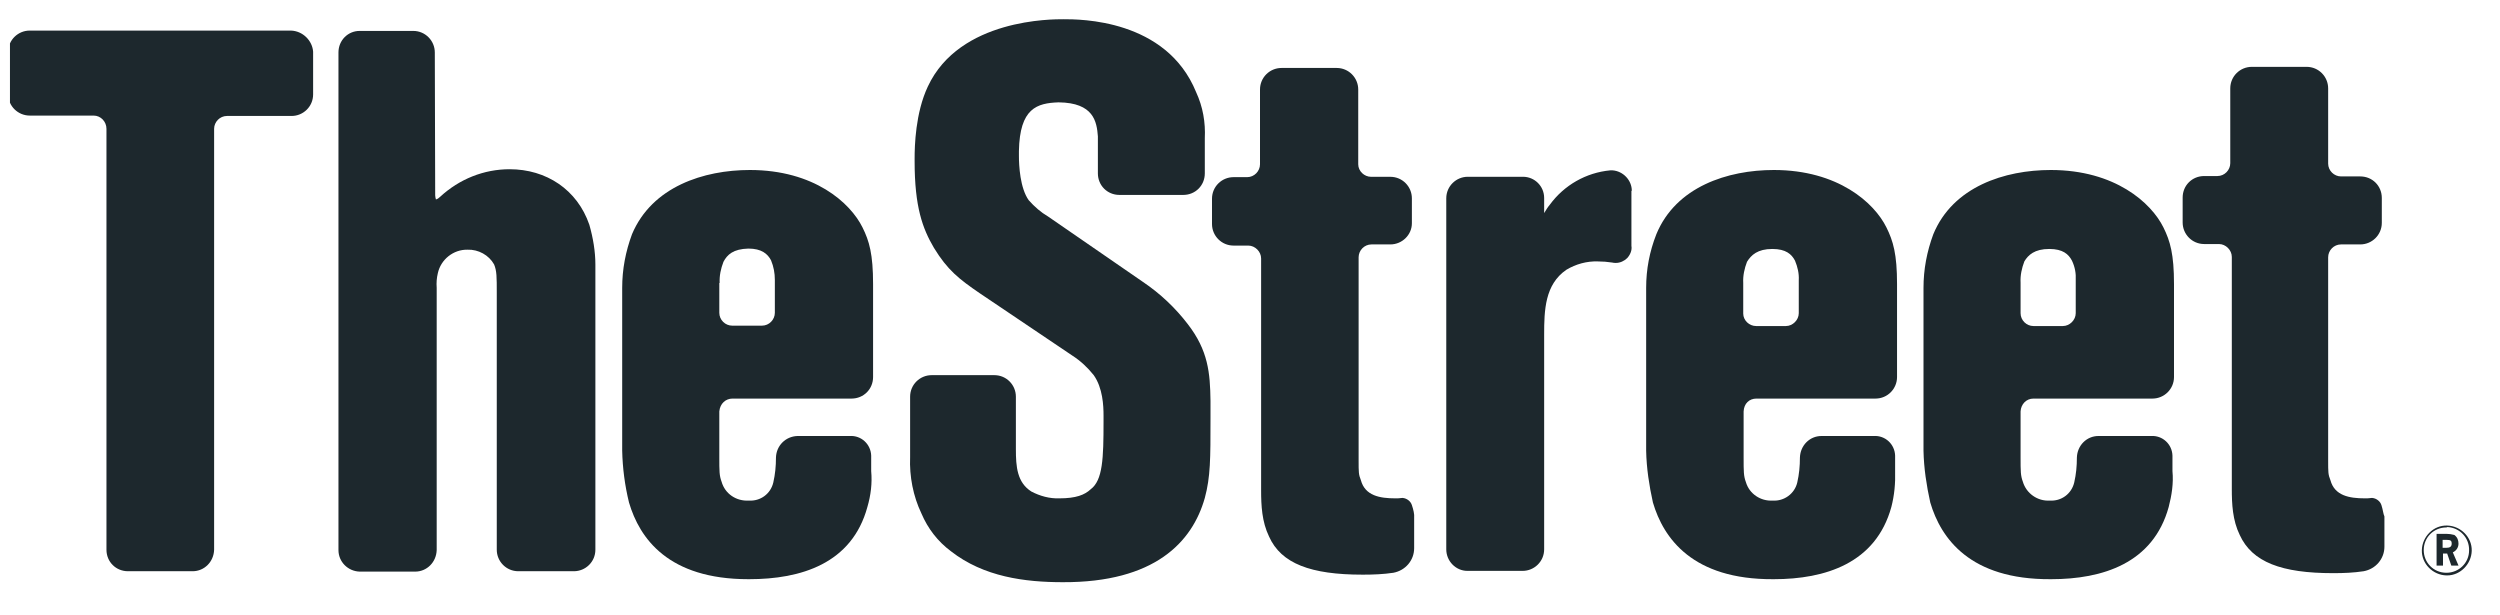 <svg width="65" height="16" viewBox="0 0 65 16" fill="none" xmlns="http://www.w3.org/2000/svg">
<g clip-path="url(#clip0_1965_19945)">
<path d="M7.562 0.795H0.773C0.469 0.795 0.214 1.04 0.214 1.345V2.455C0.214 2.759 0.469 3.005 0.773 3.005H2.434C2.62 3.005 2.768 3.162 2.768 3.349V14.293C2.768 14.607 3.013 14.852 3.328 14.852H5.008C5.312 14.852 5.558 14.607 5.567 14.293V3.349C5.567 3.172 5.715 3.015 5.901 3.015H7.581C7.886 3.015 8.141 2.769 8.141 2.455V1.345C8.122 1.06 7.876 0.804 7.562 0.795Z" fill="#1D282D"/>
<path d="M15.323 5.844C15.009 4.93 14.203 4.4 13.25 4.4C12.582 4.4 11.944 4.655 11.443 5.117C11.413 5.147 11.374 5.176 11.334 5.186C11.325 5.156 11.315 5.107 11.315 5.078L11.305 1.364C11.305 1.06 11.059 0.804 10.745 0.804H9.35C9.045 0.804 8.8 1.05 8.8 1.364V14.302C8.8 14.607 9.045 14.852 9.35 14.862H10.794C11.099 14.862 11.344 14.617 11.354 14.302V7.485C11.344 7.347 11.354 7.229 11.384 7.101C11.462 6.748 11.786 6.483 12.16 6.492C12.435 6.483 12.71 6.63 12.847 6.876C12.916 7.043 12.916 7.2 12.916 7.612V14.293C12.916 14.597 13.162 14.852 13.476 14.852H14.92C15.225 14.852 15.48 14.607 15.48 14.293V6.876C15.48 6.542 15.421 6.188 15.323 5.844Z" fill="#1D282D"/>
<path d="M19.045 10.363H22.14C22.454 10.363 22.7 10.117 22.7 9.803V7.386C22.7 6.61 22.602 6.267 22.425 5.913C22.11 5.274 21.167 4.42 19.497 4.42C18.299 4.42 16.953 4.852 16.432 6.09C16.265 6.542 16.177 7.003 16.177 7.485V11.719C16.187 12.171 16.246 12.623 16.354 13.065C16.629 13.998 17.375 15.059 19.458 15.059H19.478C20.823 15.059 22.15 14.656 22.552 13.182C22.641 12.878 22.68 12.564 22.651 12.249V11.846C22.641 11.552 22.395 11.316 22.091 11.336H20.735C20.431 11.345 20.185 11.581 20.175 11.896C20.175 12.121 20.155 12.328 20.106 12.544C20.038 12.839 19.772 13.035 19.468 13.015C19.144 13.035 18.849 12.839 18.761 12.524C18.702 12.367 18.702 12.249 18.702 11.896V10.697C18.721 10.491 18.869 10.363 19.045 10.363ZM18.711 7.357C18.702 7.17 18.741 6.984 18.81 6.807C18.908 6.62 19.065 6.473 19.458 6.463C19.802 6.463 19.959 6.601 20.047 6.768C20.116 6.935 20.146 7.102 20.146 7.278V8.133C20.146 8.31 19.998 8.467 19.812 8.467H19.036C18.859 8.467 18.702 8.32 18.702 8.133V7.357H18.711Z" fill="#1D282D"/>
<path d="M30.883 8.428C30.559 8.005 30.166 7.632 29.714 7.328L27.248 5.628C27.062 5.52 26.895 5.373 26.747 5.206C26.521 4.891 26.492 4.302 26.492 4.056V3.929C26.512 2.809 26.963 2.681 27.523 2.661C28.437 2.671 28.516 3.162 28.545 3.545V4.508C28.545 4.822 28.791 5.068 29.105 5.068H30.765C31.08 5.068 31.325 4.822 31.325 4.508V3.595C31.345 3.182 31.276 2.779 31.099 2.396C30.323 0.49 28.064 0.5 27.651 0.5C27.376 0.5 24.95 0.48 24.124 2.249C23.8 2.936 23.78 3.801 23.78 4.115V4.194C23.78 5.382 23.987 5.942 24.282 6.443C24.635 7.023 24.94 7.259 25.47 7.622L27.877 9.243C28.093 9.381 28.28 9.557 28.437 9.754C28.673 10.088 28.692 10.55 28.692 10.805V10.962C28.692 11.915 28.673 12.485 28.358 12.721C28.201 12.868 27.975 12.957 27.543 12.957C27.288 12.966 27.042 12.898 26.816 12.78C26.443 12.544 26.413 12.131 26.413 11.679V10.314C26.413 10.009 26.168 9.754 25.853 9.754H24.223C23.918 9.754 23.663 10 23.663 10.314V11.886C23.643 12.387 23.741 12.898 23.957 13.35C24.124 13.742 24.38 14.076 24.724 14.332C25.578 15 26.649 15.137 27.631 15.137C30.019 15.147 31.001 14.096 31.325 12.947C31.473 12.397 31.473 11.935 31.473 10.874V10.422C31.463 9.695 31.414 9.115 30.883 8.428Z" fill="#1D282D"/>
<path d="M36.709 13.133C36.679 13.035 36.581 12.957 36.473 12.947C36.463 12.947 36.453 12.947 36.453 12.947C36.394 12.957 36.326 12.957 36.276 12.957C35.874 12.957 35.491 12.888 35.383 12.485C35.324 12.338 35.324 12.279 35.324 11.974V6.689C35.324 6.512 35.471 6.355 35.658 6.355H36.149C36.453 6.355 36.709 6.109 36.709 5.805V5.157C36.709 4.852 36.463 4.597 36.149 4.597H35.648C35.471 4.597 35.314 4.449 35.314 4.272V2.327C35.314 2.023 35.068 1.767 34.754 1.767H33.32C33.015 1.767 32.76 2.013 32.76 2.327V4.272C32.76 4.449 32.612 4.606 32.426 4.606H32.072C31.767 4.606 31.512 4.852 31.512 5.166V5.825C31.512 6.129 31.758 6.385 32.072 6.385H32.455C32.632 6.385 32.789 6.542 32.789 6.719V12.75C32.789 13.143 32.809 13.566 32.995 13.949C33.31 14.656 34.086 14.941 35.422 14.941H35.451C35.707 14.941 35.962 14.931 36.227 14.892C36.542 14.833 36.768 14.568 36.768 14.253V13.467C36.778 13.369 36.748 13.251 36.709 13.133Z" fill="#1D282D"/>
<path d="M42.427 4.96C42.427 4.685 42.201 4.449 41.926 4.429C41.906 4.429 41.896 4.429 41.867 4.429C41.238 4.488 40.668 4.813 40.295 5.323C40.236 5.392 40.197 5.461 40.148 5.54V5.147C40.148 4.842 39.902 4.596 39.597 4.596H38.163C37.859 4.596 37.603 4.842 37.603 5.156V14.283C37.603 14.587 37.849 14.843 38.153 14.843H39.588C39.892 14.843 40.148 14.597 40.148 14.283V8.703C40.148 8.064 40.167 7.396 40.727 7.013C40.973 6.866 41.258 6.787 41.543 6.797C41.67 6.797 41.788 6.807 41.916 6.826C41.945 6.836 41.985 6.836 42.014 6.836C42.122 6.836 42.23 6.787 42.309 6.709C42.388 6.62 42.437 6.502 42.417 6.394V4.96H42.427Z" fill="#1D282D"/>
<path d="M45.668 10.363H48.763C49.077 10.363 49.323 10.108 49.323 9.803V7.386C49.323 6.61 49.224 6.267 49.047 5.913C48.733 5.274 47.79 4.42 46.12 4.42C44.922 4.42 43.576 4.852 43.065 6.09C42.888 6.542 42.8 7.003 42.8 7.485V11.719C42.809 12.171 42.878 12.623 42.976 13.065C43.251 13.998 44.008 15.069 46.1 15.059H46.12C47.456 15.059 48.772 14.646 49.175 13.182C49.254 12.878 49.283 12.564 49.273 12.249V11.846C49.264 11.552 49.018 11.316 48.714 11.336H47.358C47.053 11.336 46.808 11.581 46.798 11.896C46.798 12.121 46.778 12.328 46.729 12.544C46.66 12.839 46.385 13.035 46.09 13.015C45.776 13.035 45.481 12.839 45.393 12.534C45.334 12.377 45.334 12.259 45.334 11.896V10.697C45.344 10.491 45.481 10.363 45.668 10.363ZM46.081 6.473C46.434 6.473 46.582 6.61 46.67 6.777C46.739 6.944 46.778 7.111 46.768 7.288V8.143C46.768 8.32 46.611 8.477 46.434 8.477H45.658C45.481 8.477 45.324 8.33 45.324 8.153V7.357C45.314 7.17 45.354 6.984 45.422 6.807C45.531 6.63 45.698 6.473 46.081 6.473Z" fill="#1D282D"/>
<path d="M52.869 10.363H55.964C56.268 10.363 56.524 10.117 56.524 9.803V7.386C56.524 6.61 56.425 6.267 56.249 5.913C55.934 5.274 54.991 4.42 53.321 4.42C52.123 4.42 50.777 4.852 50.266 6.09C50.099 6.542 50.011 7.003 50.011 7.485V11.719C50.02 12.171 50.089 12.623 50.187 13.065C50.462 13.998 51.219 15.069 53.311 15.059H53.331C54.667 15.059 55.983 14.646 56.386 13.182C56.465 12.878 56.514 12.564 56.484 12.249V11.846C56.475 11.552 56.229 11.316 55.924 11.336H54.559C54.254 11.336 54.009 11.581 53.999 11.896C53.999 12.121 53.979 12.328 53.93 12.544C53.861 12.839 53.596 13.035 53.292 13.015C52.977 13.035 52.683 12.829 52.594 12.524C52.535 12.367 52.535 12.249 52.535 11.896V10.697C52.545 10.51 52.683 10.363 52.869 10.363ZM53.282 6.473C53.635 6.473 53.783 6.61 53.871 6.777C53.95 6.944 53.979 7.111 53.969 7.288C53.969 7.308 53.969 7.337 53.969 7.357V8.143C53.969 8.32 53.812 8.477 53.635 8.477H52.869C52.692 8.477 52.535 8.33 52.535 8.143V7.347C52.525 7.16 52.565 6.974 52.633 6.797C52.732 6.63 52.899 6.473 53.282 6.473Z" fill="#1D282D"/>
<path d="M61.917 13.133C61.887 13.035 61.789 12.957 61.681 12.947H61.661C61.602 12.957 61.534 12.957 61.485 12.957C61.082 12.957 60.699 12.888 60.591 12.485C60.532 12.338 60.532 12.279 60.532 11.974V6.689C60.532 6.512 60.679 6.355 60.866 6.355H61.367C61.671 6.355 61.927 6.109 61.927 5.795V5.147C61.927 4.832 61.681 4.587 61.367 4.587H60.866C60.689 4.587 60.532 4.439 60.532 4.253V2.298C60.532 1.993 60.286 1.738 59.972 1.738H58.547C58.243 1.738 57.987 1.983 57.987 2.298V4.243C57.987 4.42 57.84 4.577 57.653 4.577H57.309C56.995 4.577 56.749 4.822 56.749 5.137V5.785C56.749 6.09 56.995 6.345 57.309 6.345H57.693C57.87 6.345 58.027 6.502 58.027 6.679V12.711C58.027 13.104 58.046 13.526 58.233 13.909C58.557 14.617 59.323 14.902 60.659 14.902H60.679C60.934 14.902 61.19 14.892 61.455 14.852C61.77 14.794 61.995 14.528 61.995 14.214V13.428C61.966 13.369 61.956 13.251 61.917 13.133Z" fill="#1D282D"/>
<path d="M63.607 14.961C63.253 14.951 62.958 14.656 62.968 14.302C62.978 13.949 63.272 13.654 63.626 13.664C63.98 13.674 64.275 13.968 64.265 14.322C64.255 14.666 63.97 14.961 63.626 14.961H63.607ZM63.607 13.713C63.282 13.713 63.017 13.968 63.017 14.302C63.017 14.627 63.272 14.892 63.607 14.892C63.93 14.892 64.196 14.636 64.196 14.312C64.206 13.988 63.96 13.723 63.636 13.703L63.607 13.713ZM63.607 13.88C63.675 13.88 63.744 13.89 63.813 13.909C63.892 13.968 63.921 14.047 63.921 14.135C63.921 14.234 63.862 14.322 63.773 14.361L63.921 14.705H63.734L63.626 14.391H63.518V14.705H63.351V13.88H63.607ZM63.498 14.243H63.607C63.695 14.243 63.744 14.214 63.744 14.135C63.744 14.057 63.715 14.037 63.617 14.037H63.508V14.253H63.498V14.243Z" fill="#1D282D"/>
</g>
<defs>
<clipPath id="clip0_1965_19945">
<rect width="64.375" height="15" fill="white" transform="translate(0.259 0.5)"/>
</clipPath>
</defs>
</svg>
